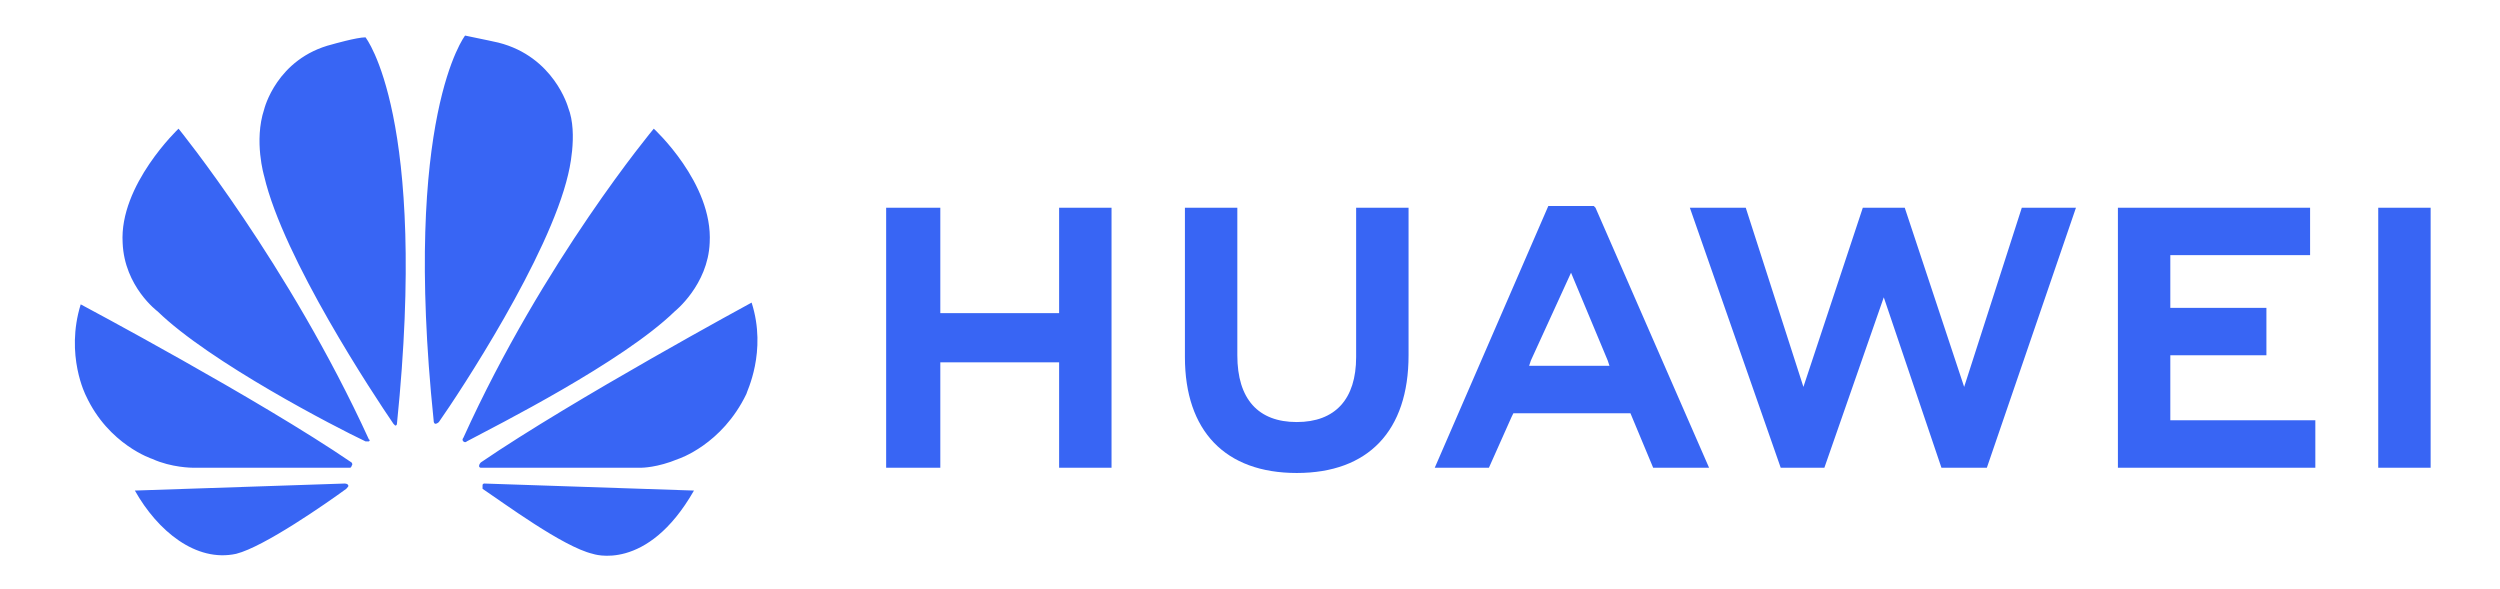 <svg width="246" height="58" viewBox="0 0 246 58" fill="none" xmlns="http://www.w3.org/2000/svg">
<path d="M92.527 20.44H87.197V46.024H92.527V35.652H104.217V46.024H109.375V20.44H104.217V30.812H92.527V20.44ZM133.444 35.134C133.444 39.282 131.381 41.529 127.599 41.529C123.816 41.529 121.753 39.282 121.753 34.961V20.44H116.596V35.134C116.596 42.394 120.55 46.542 127.599 46.542C134.647 46.542 138.602 42.394 138.602 34.961V20.44H133.444V35.134ZM183.301 20.44L177.456 38.072L171.782 20.44H166.281L175.221 46.024H179.519L185.364 29.256L191.038 46.024H195.507L204.275 20.44H198.946L193.273 38.072L187.427 20.44H183.301ZM223.015 30.294H213.559V25.108H227.313V20.44H208.402V46.024H227.829V41.357H213.559V34.961H223.015V30.294ZM234.018 20.44H239.175V46.024H234.018V20.44ZM160.436 40.665L162.671 46.024H168.172L156.997 20.44L156.825 20.268H152.355L141.18 46.024H146.51L148.745 41.011L148.917 40.665H160.436ZM154.59 26.836L158.201 35.479L158.373 35.998H150.464L150.636 35.479L154.59 26.836Z" fill="#3865F4"/>
<path d="M36.309 43.431C36.309 43.431 36.48 43.258 36.309 43.258C28.4 25.972 17.569 12.662 17.569 12.662C17.569 12.662 11.724 18.193 12.068 23.898C12.24 28.219 15.506 30.639 15.506 30.639C20.664 35.652 33.042 42.048 35.965 43.431H36.309ZM34.246 47.752C34.246 47.58 33.902 47.58 33.902 47.58L13.271 48.271C15.506 52.247 19.288 55.358 23.243 54.494C25.993 53.803 32.182 49.481 34.074 48.098C34.417 47.752 34.246 47.752 34.246 47.752ZM34.589 45.851C34.761 45.678 34.589 45.505 34.589 45.505C25.478 39.282 7.942 29.948 7.942 29.948C6.394 34.961 8.457 38.937 8.457 38.937C10.692 43.777 14.99 45.16 14.99 45.16C16.881 46.024 18.945 46.024 18.945 46.024H34.417C34.589 46.024 34.589 45.851 34.589 45.851ZM35.965 3.673C35.105 3.673 32.698 4.364 32.698 4.364C27.197 5.747 25.993 10.76 25.993 10.76C24.962 13.872 25.993 17.329 25.993 17.329C27.884 25.453 36.824 38.937 38.715 41.702L38.887 41.875C39.059 41.875 39.059 41.702 39.059 41.702C42.154 11.452 35.965 3.673 35.965 3.673ZM42.842 41.702C43.014 41.702 43.185 41.529 43.185 41.529C45.248 38.591 54.017 25.28 55.908 17.156C55.908 17.156 56.939 13.18 55.908 10.587C55.908 10.587 54.532 5.574 49.031 4.191C49.031 4.191 47.483 3.846 45.764 3.5C45.764 3.5 39.575 11.452 42.67 41.357C42.67 41.702 42.842 41.702 42.842 41.702ZM47.655 47.58C47.655 47.58 47.483 47.58 47.483 47.752V48.098C49.547 49.481 55.392 53.803 58.315 54.494C58.315 54.494 63.644 56.395 68.286 48.271L47.655 47.58ZM73.959 29.775C73.959 29.775 56.423 39.282 47.312 45.505C47.312 45.505 47.14 45.678 47.14 45.851C47.14 45.851 47.14 46.024 47.312 46.024H63.128C63.128 46.024 64.676 46.024 66.739 45.16C66.739 45.16 71.037 43.777 73.444 38.764C73.444 38.591 75.507 34.615 73.959 29.775ZM45.592 43.431C45.592 43.431 45.764 43.604 45.936 43.431C48.859 41.875 61.237 35.652 66.395 30.639C66.395 30.639 69.661 28.046 69.833 23.898C70.177 18.02 64.332 12.662 64.332 12.662C64.332 12.662 53.501 25.626 45.592 43.085C45.592 43.085 45.42 43.258 45.592 43.431Z" fill="#3865F4"/>
</svg>
